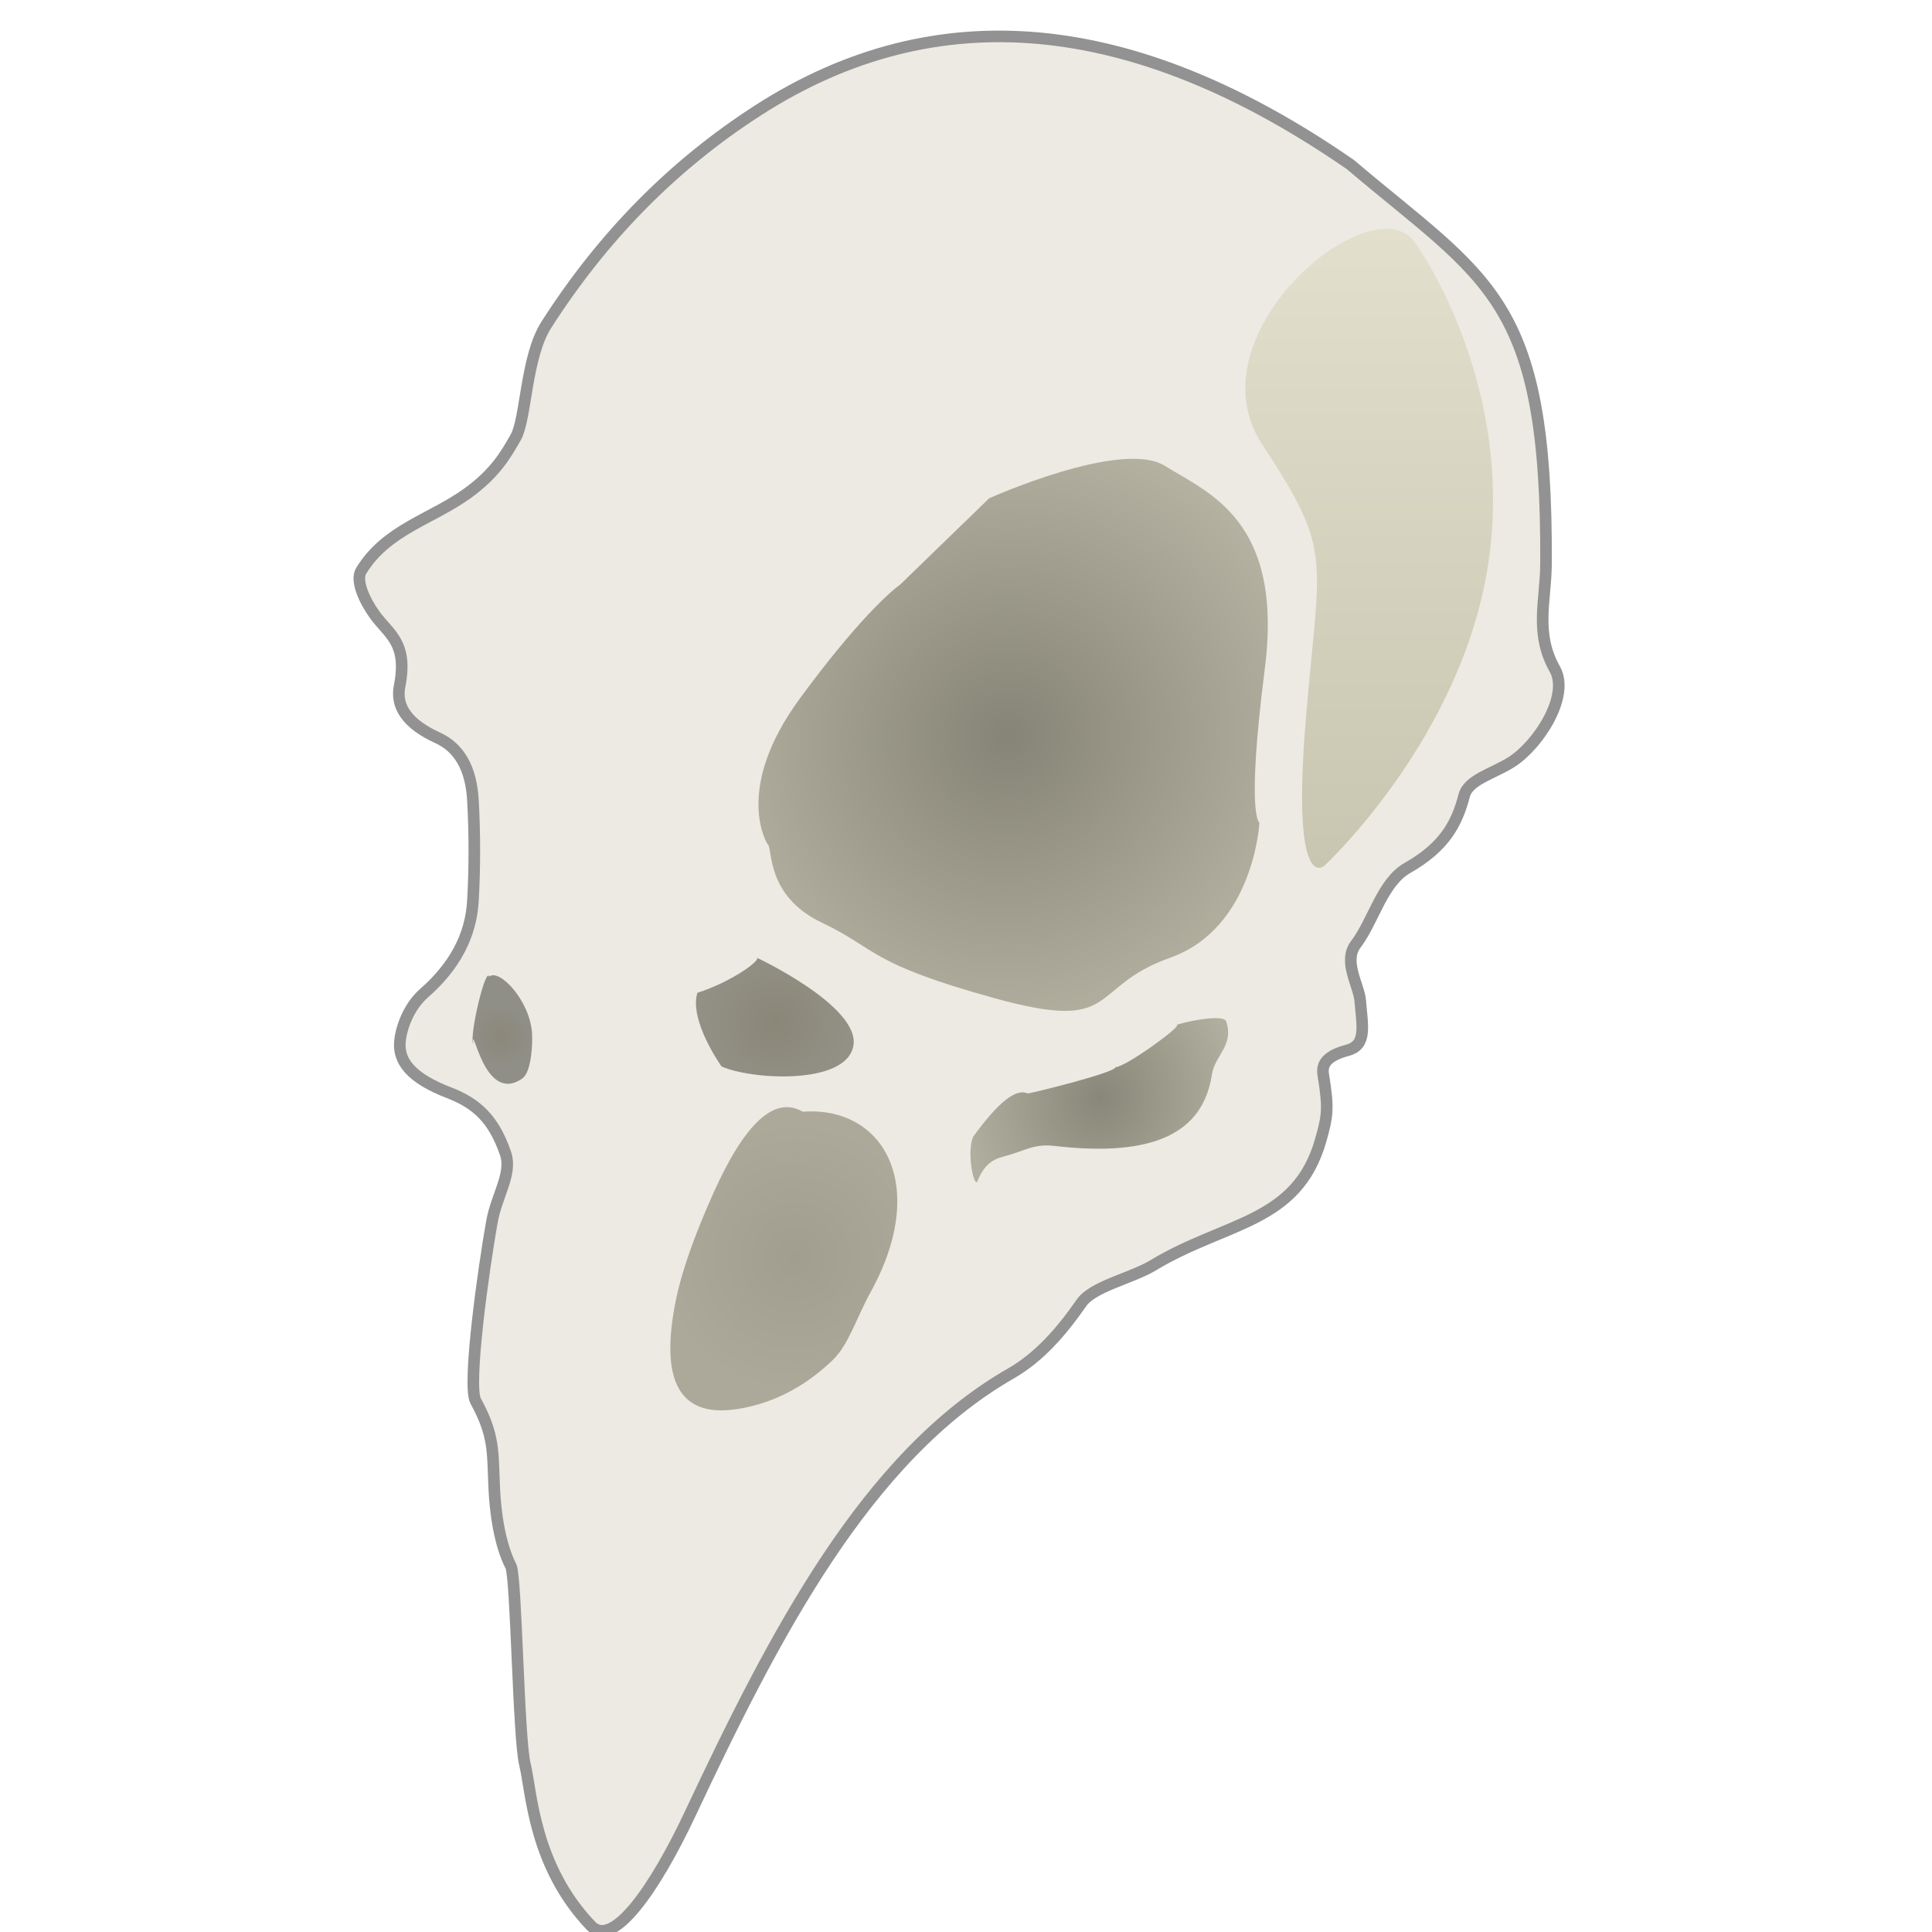 <?xml version="1.0" encoding="utf-8"?>
<svg viewBox="0 0 500 500" xmlns="http://www.w3.org/2000/svg" xmlns:xlink="http://www.w3.org/1999/xlink" xmlns:bx="https://boxy-svg.com">
  <defs>
    <radialGradient id="gradient-1" gradientUnits="userSpaceOnUse" cx="260.897" cy="190.499" r="71.335" gradientTransform="matrix(1.399, 0.962, -0.976, 1.419, 81.698, -330.816)">
      <stop offset="0" style="stop-color: rgb(134, 132, 118);"/>
      <stop offset="1" style="stop-color: rgb(204, 201, 184);"/>
    </radialGradient>
    <radialGradient id="gradient-2" gradientUnits="userSpaceOnUse" cx="284.789" cy="284.33" r="34.568" gradientTransform="matrix(0.955, 0.295, -0.325, 1.051, 105.16, -98.74)">
      <stop offset="0" style="stop-color: rgb(137, 135, 121);"/>
      <stop offset="1" style="stop-color: rgb(176, 174, 158);"/>
    </radialGradient>
    <radialGradient id="gradient-3" gradientUnits="userSpaceOnUse" cx="205.676" cy="325.275" r="35.019" spreadMethod="pad" gradientTransform="matrix(1, 0.017, -0.017, 1, 5.494, -3.428)">
      <stop offset="0" style="stop-color: rgb(161, 158, 143);"/>
      <stop offset="1" style="stop-color: rgb(172, 169, 154);"/>
    </radialGradient>
    <radialGradient id="gradient-4" gradientUnits="userSpaceOnUse" cx="200.556" cy="264.405" r="22.265" gradientTransform="matrix(1, 0, 0, 1, 0, 0)">
      <stop offset="0" style="stop-color: rgb(138, 135, 121);"/>
      <stop offset="1" style="stop-color: rgb(148, 146, 135);"/>
    </radialGradient>
    <radialGradient id="gradient-5" gradientUnits="userSpaceOnUse" cx="129.681" cy="268.132" r="8.178" gradientTransform="matrix(1, 0, 0, 1, 0.001, 0)">
      <stop offset="0" style="stop-color: rgb(139, 136, 122);"/>
      <stop offset="1" style="stop-color: rgb(144, 143, 135);"/>
    </radialGradient>
    <linearGradient id="gradient-8" gradientUnits="userSpaceOnUse" x1="349.715" y1="46.43" x2="349.715" y2="231.76" gradientTransform="matrix(1, 0, 0, 1, 0, -0)">
      <stop offset="0" style="stop-color: rgb(228, 225, 207);"/>
      <stop offset="1" style="stop-color: rgb(199, 196, 175);"/>
    </linearGradient>
    <pattern id="pattern-1" x="0" y="0" width="20" height="20" patternUnits="userSpaceOnUse" viewBox="0 0 100 100">
      <path d="M 0 0 L 50 0 L 50 100 L 0 100 Z" style="fill: black;"/>
    </pattern>
    <radialGradient id="gradient-6" gradientUnits="userSpaceOnUse" cx="260.897" cy="190.499" r="71.335" gradientTransform="matrix(1.399, 0.962, -0.976, 1.419, 81.697, -330.815)">
      <stop offset="0" style="stop-color: rgb(134, 132, 118);"/>
      <stop offset="1" style="stop-color: rgb(204, 201, 184);"/>
    </radialGradient>
  </defs>
  <g>
    
    <path d="M 349.484 42.595 C 293.239 3.692 242.149 -0.995 196.215 28.534 C 174.33 42.603 156.05 61.117 141.376 84.076 C 136.049 92.409 136.19 108.413 133.461 113.197 C 131.002 117.506 128.252 122.419 120.987 127.666 C 111.601 134.446 99.955 137.045 93.455 147.76 C 91.952 150.238 94.335 155.456 96.97 159.1 C 100.638 164.172 105.635 166.305 103.411 177.584 C 102.341 183.011 105.622 187.463 113.253 190.942 C 118.887 193.51 121.934 198.9 122.393 207.113 C 122.877 215.77 122.877 224.441 122.393 233.126 C 121.891 242.128 117.673 250.096 109.738 257.031 C 106.557 259.811 104.286 264.3 103.591 268.756 C 102.664 274.7 106.588 279.092 116.247 282.817 C 123.366 285.563 127.775 289.623 130.83 298.512 C 132.623 303.729 128.534 309.331 127.315 316.156 C 125.124 328.423 120.923 358.573 123.096 362.559 C 128.021 371.595 127.476 375.68 127.905 385.035 C 128.194 391.338 129.245 399.495 132.236 405.378 C 133.613 408.087 134.16 449.729 135.841 456.582 C 137.601 463.758 138.052 482.817 152.965 498.41 C 158.63 504.334 169.411 488.973 178.639 469.357 C 200.448 422.997 224.194 376.913 261.601 355.46 C 269.076 351.173 274.801 344.494 279.88 337.18 C 282.869 332.876 292.89 330.805 298.364 327.497 C 317.254 316.083 335.71 316.65 341.818 295.02 C 343.577 288.79 343.892 286.892 342.453 278.123 C 341.97 275.18 343.647 273.175 348.781 271.795 C 353.76 270.457 352.581 265.596 352.024 258.981 C 351.684 254.95 347.521 248.806 350.89 244.375 C 355.458 238.368 357.682 228.348 364.248 224.622 C 374.013 219.08 377.072 212.982 378.945 205.843 C 380.017 201.757 386.468 200.211 391.192 197.202 C 398.065 192.824 406.327 180.158 402.396 173.185 C 397.105 163.799 400.048 155.421 400.105 145.946 C 400.519 76.978 385.051 72.76 349.484 42.595 Z" style="stroke: rgb(146, 146, 146); fill: rgb(236, 234, 226);" bx:origin="0.5 0.5" stroke-width="3"/>
    <path d="M 207.746 287.709 C 200.519 283.513 192.826 290.507 184.667 308.69 C 179.626 319.923 176.363 329.247 174.876 336.664 C 170.657 357.711 176.019 367.036 190.961 364.639 C 200.02 363.186 208.18 358.989 215.439 352.05 C 219.651 348.023 221.585 341.157 225.23 334.566 C 240.695 306.599 228.564 286.176 207.746 287.709 Z" style="stroke: none; fill: url(#gradient-3);" bx:origin="0.5 0.5" />
    <path d="M 180.471 256.937 C 189.224 254.154 197.018 248.509 195.857 247.846 C 195.857 247.846 222.82 260.504 220.843 270.734 C 218.866 280.964 194.194 279.403 186.724 275.989 C 186.724 275.989 178.291 264.174 180.471 256.937 Z" style="stroke: none; fill: url(#gradient-4);" bx:origin="0.5 0.5"/>
    <path d="M 366.5 63.215 C 366.5 63.215 391.677 98.183 385.383 144.34 C 379.089 190.497 342.722 224.067 342.722 224.067 C 342.722 224.067 334.33 231.76 337.827 187.701 C 341.324 143.642 345.52 143.641 326.637 114.967 C 307.754 86.293 356.01 46.43 366.5 63.215 Z" style="stroke: none; fill: url(#gradient-8);" bx:origin="0.5 0.5"/>
    <path d="M 126.62 252.741 C 129.22 250.551 137.247 259.027 137.703 267.571 C 137.859 270.496 137.466 277.476 135.203 279.079 C 125.159 286.193 122.196 263.68 122.424 270.225 C 121.503 267.463 125.73 250.071 126.62 252.741 Z" style="stroke: none; fill: url(#gradient-5);" bx:origin="0.5 0.5"/>
    <path d="M 252.867 305.901 C 251.842 306.67 250.221 297.997 251.848 294.188 C 258.416 285.166 262.931 281.617 265.939 282.984 C 265.939 283.175 288.687 277.625 288.687 276.193 C 291.661 275.992 306.435 265.07 304.474 265.328 C 304.423 264.968 317.021 261.989 317.377 264.479 C 319.357 270.591 314.377 273.193 313.642 278.06 C 311.359 293.173 298.683 299.567 272.899 296.564 C 267.489 295.934 265.282 297.858 259.827 299.281 C 257.009 300.016 254.745 301.204 252.867 305.901 Z" style="stroke: none; fill: url(#gradient-2);" bx:origin="0.5 0.5"/>
    <path d="M 198.654 218.473 C 198.654 218.473 189.562 204.485 207.046 180.707 C 224.53 156.929 232.923 151.334 232.923 151.334 L 256.002 128.955 C 256.002 128.955 290.27 113.569 301.46 120.562 C 312.65 127.555 332.232 134.549 327.336 173.014 C 322.44 211.479 325.938 212.878 325.938 212.878 C 325.938 212.878 324.539 240.153 302.859 247.846 C 281.179 255.539 290.27 267.428 257.4 258.336 C 224.53 249.244 227.328 245.748 212.641 238.754 C 197.954 231.76 200.053 219.172 198.654 218.473 Z" style="stroke: none; fill: url(#gradient-1);" bx:origin="0.5 0.5"/>
  </g>
  <path style="stroke: black; fill: none;"/>
</svg>